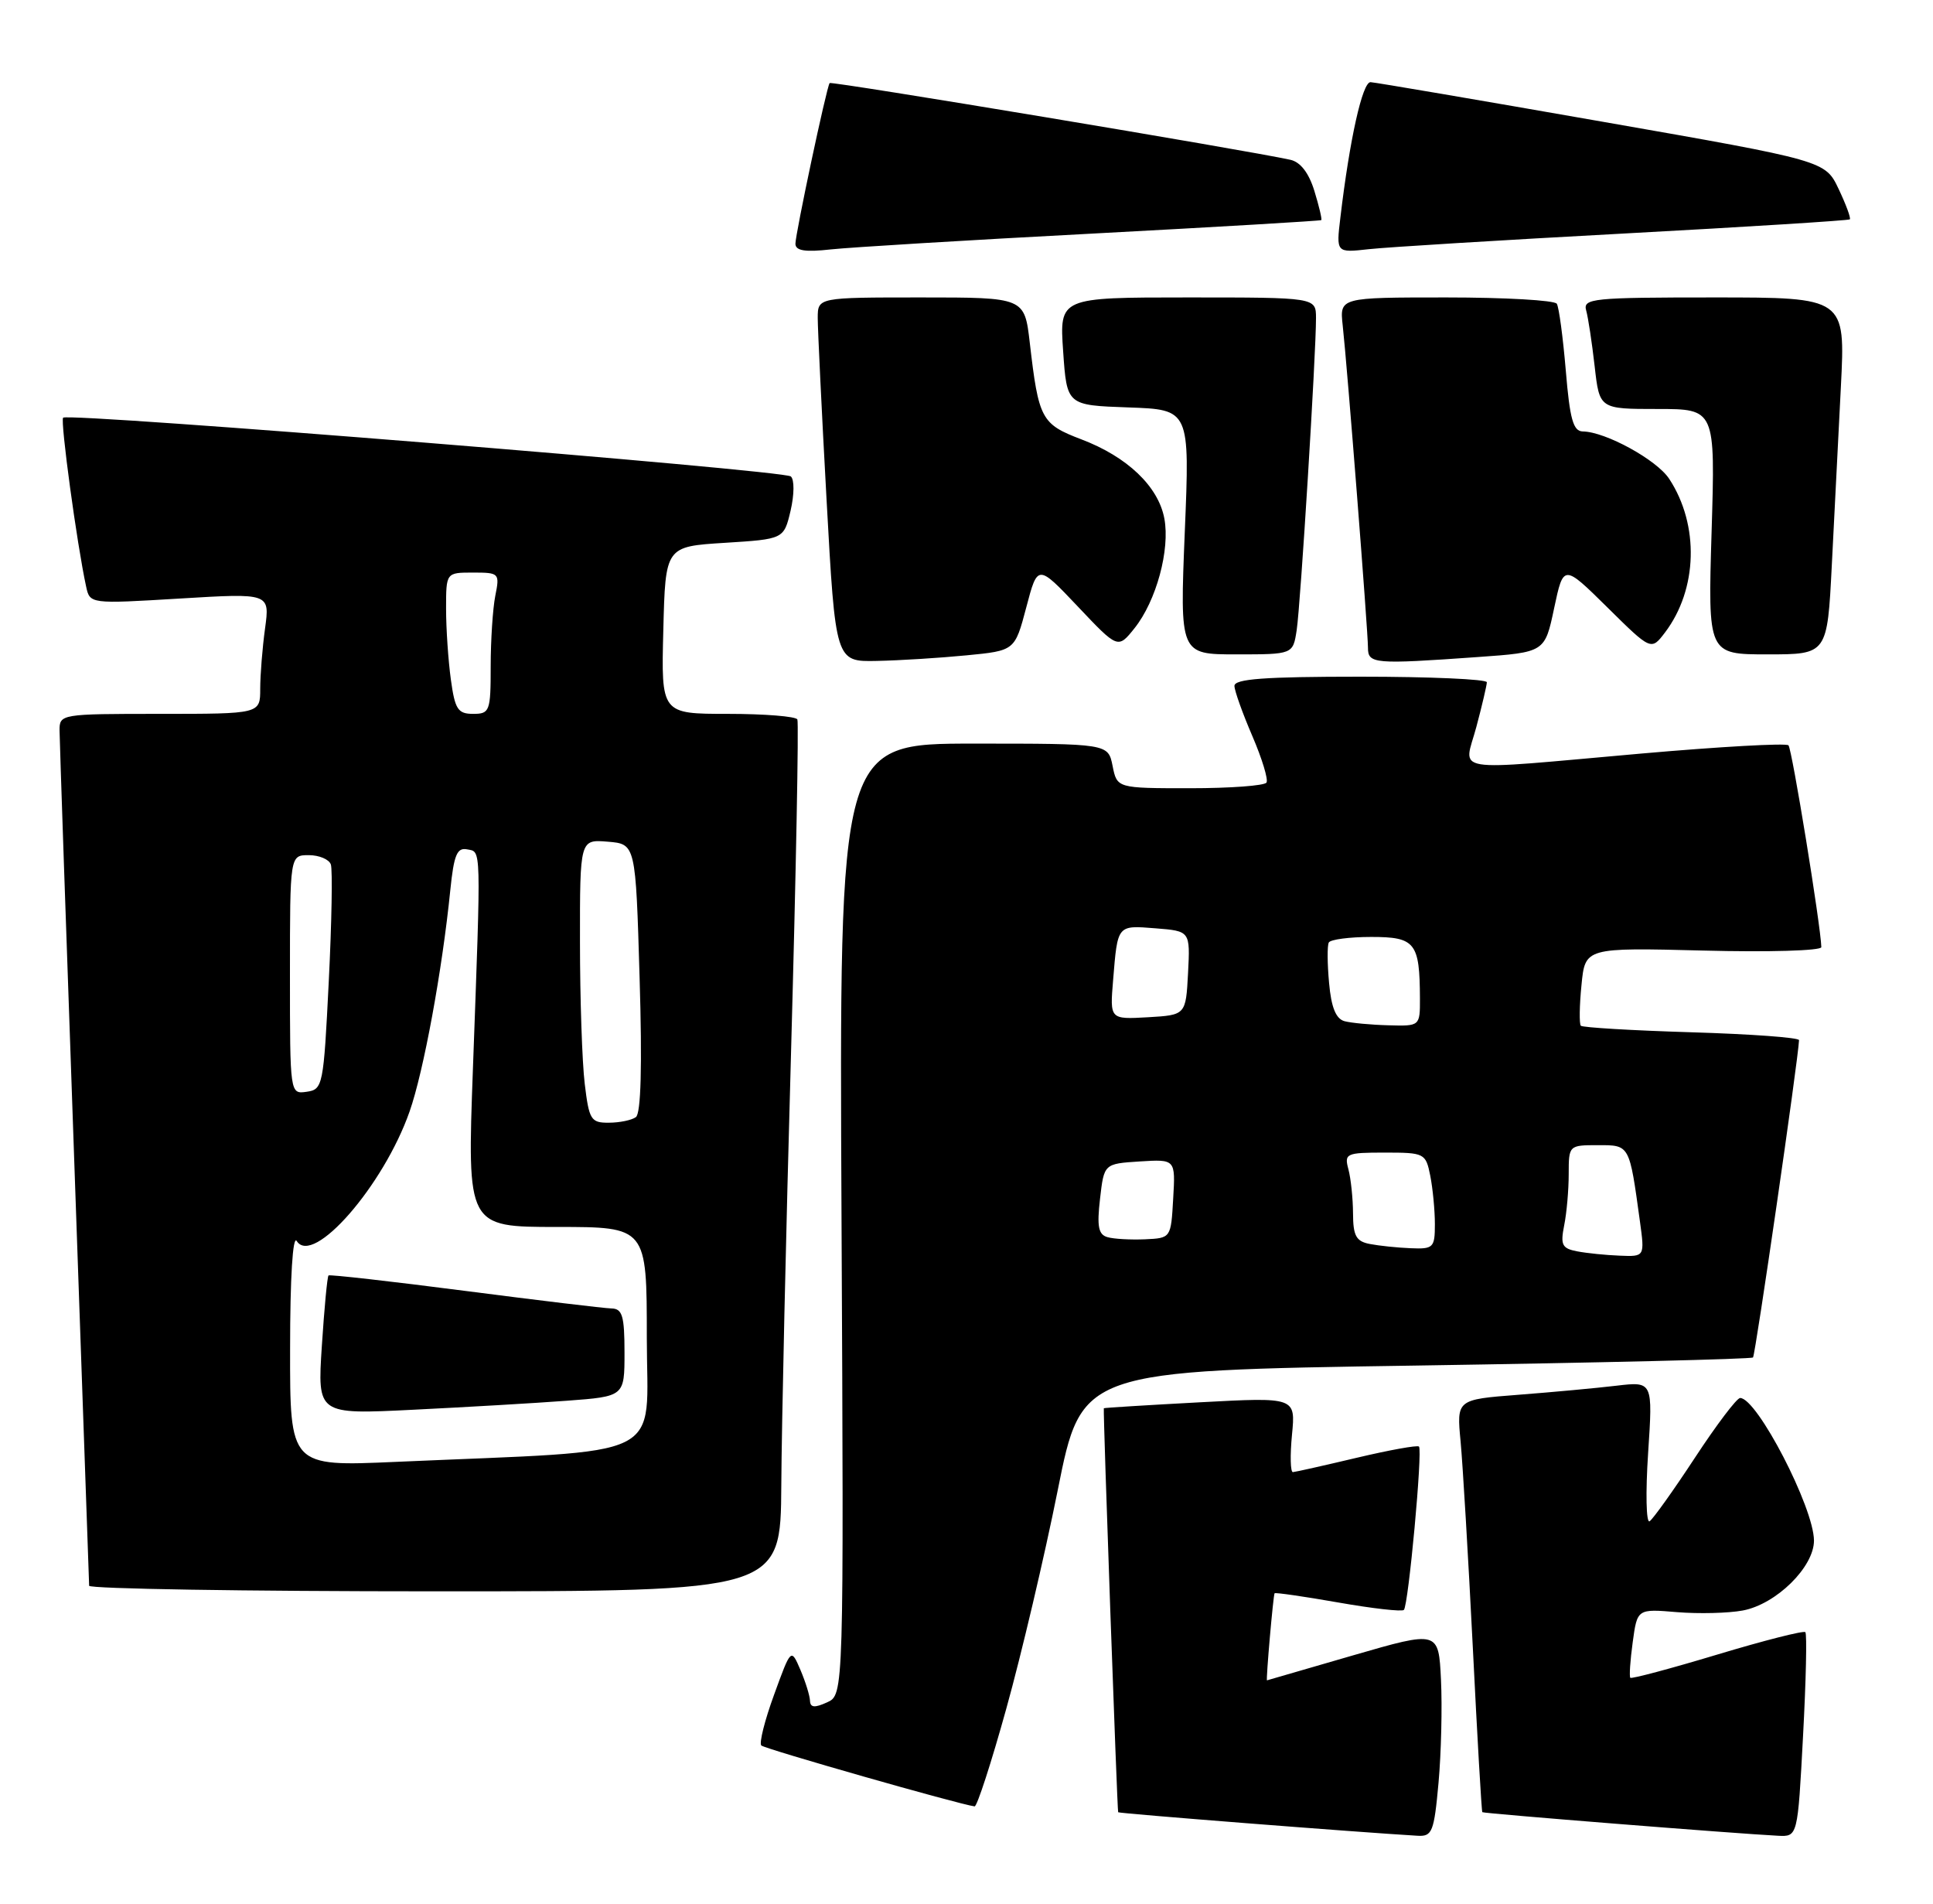 <?xml version="1.0" encoding="UTF-8" standalone="no"?>
<!DOCTYPE svg PUBLIC "-//W3C//DTD SVG 1.1//EN" "http://www.w3.org/Graphics/SVG/1.1/DTD/svg11.dtd" >
<svg xmlns="http://www.w3.org/2000/svg" xmlns:xlink="http://www.w3.org/1999/xlink" version="1.1" viewBox="0 0 260 256">
 <g >
 <path fill="currentColor"
d=" M 193.49 239.75 C 193.85 235.76 194.00 229.52 193.82 225.89 C 193.50 219.28 193.50 219.28 182.00 222.61 C 175.68 224.45 170.46 225.96 170.42 225.97 C 170.25 226.03 171.26 214.49 171.44 214.26 C 171.55 214.14 175.40 214.69 180.00 215.50 C 184.60 216.31 188.57 216.76 188.83 216.50 C 189.44 215.89 191.37 195.04 190.86 194.53 C 190.65 194.32 186.88 195.00 182.49 196.04 C 178.10 197.08 174.23 197.95 173.90 197.97 C 173.57 197.98 173.51 195.72 173.78 192.94 C 174.27 187.89 174.27 187.89 161.38 188.58 C 154.30 188.96 148.49 189.32 148.47 189.38 C 148.36 189.91 150.27 243.55 150.40 243.71 C 150.55 243.88 182.65 246.40 190.66 246.87 C 192.64 246.99 192.89 246.37 193.49 239.75 Z  M 242.52 233.46 C 242.92 226.01 243.06 219.72 242.83 219.49 C 242.59 219.26 237.27 220.61 231.00 222.50 C 224.73 224.39 219.46 225.79 219.29 225.63 C 219.13 225.46 219.27 223.31 219.61 220.84 C 220.22 216.35 220.22 216.35 225.57 216.80 C 228.50 217.04 232.49 216.94 234.41 216.58 C 238.91 215.74 244.00 210.73 243.99 207.17 C 243.97 202.73 236.34 188.00 234.06 188.00 C 233.61 188.00 230.88 191.61 227.98 196.03 C 225.08 200.45 222.33 204.29 221.88 204.58 C 221.42 204.86 221.33 200.74 221.68 195.43 C 222.32 185.77 222.32 185.77 217.41 186.35 C 214.71 186.67 208.77 187.22 204.21 187.57 C 195.92 188.21 195.92 188.21 196.46 193.86 C 196.75 196.96 197.49 209.40 198.10 221.50 C 198.70 233.60 199.28 243.59 199.38 243.70 C 199.55 243.88 233.42 246.58 239.15 246.87 C 241.80 247.00 241.80 247.00 242.52 233.46 Z  M 135.36 229.75 C 137.39 222.46 140.50 209.26 142.27 200.41 C 145.48 184.32 145.48 184.32 190.43 183.64 C 215.15 183.26 235.56 182.77 235.79 182.55 C 236.11 182.23 241.88 142.45 241.98 139.88 C 241.99 139.53 235.49 139.06 227.52 138.82 C 219.56 138.58 212.86 138.18 212.63 137.94 C 212.41 137.70 212.44 135.23 212.72 132.46 C 213.21 127.43 213.21 127.43 229.11 127.83 C 237.85 128.06 244.99 127.85 244.98 127.37 C 244.90 124.45 241.03 100.70 240.56 100.23 C 240.24 99.91 231.32 100.41 220.74 101.34 C 194.45 103.66 196.90 104.06 198.58 97.75 C 199.35 94.86 199.98 92.16 199.99 91.75 C 199.99 91.34 192.35 91.00 183.00 91.00 C 170.05 91.00 166.01 91.30 166.04 92.25 C 166.06 92.94 167.15 95.97 168.45 98.99 C 169.75 102.01 170.61 104.83 170.35 105.24 C 170.09 105.66 165.46 106.00 160.07 106.00 C 150.25 106.00 150.25 106.00 149.65 103.00 C 149.05 100.00 149.05 100.00 130.96 100.00 C 112.88 100.00 112.88 100.00 113.19 163.95 C 113.50 227.91 113.50 227.91 111.25 228.93 C 109.58 229.69 108.99 229.64 108.95 228.73 C 108.93 228.05 108.35 226.18 107.66 224.56 C 106.40 221.63 106.40 221.63 104.12 227.90 C 102.86 231.34 102.09 234.42 102.40 234.73 C 102.86 235.19 128.98 242.65 131.09 242.92 C 131.41 242.97 133.34 237.04 135.36 229.75 Z  M 105.09 199.75 C 105.13 191.91 105.72 165.70 106.40 141.50 C 107.07 117.30 107.45 97.16 107.25 96.75 C 107.05 96.34 102.84 96.00 97.91 96.00 C 88.93 96.00 88.93 96.00 89.22 84.75 C 89.50 73.50 89.50 73.50 97.47 73.00 C 105.43 72.50 105.43 72.50 106.34 68.67 C 106.84 66.50 106.86 64.50 106.37 64.07 C 105.41 63.23 9.20 55.46 8.49 56.17 C 8.09 56.58 10.35 73.21 11.58 78.86 C 12.09 81.22 12.09 81.22 24.20 80.49 C 36.30 79.76 36.30 79.76 35.65 84.52 C 35.29 87.14 35.00 90.79 35.00 92.64 C 35.00 96.00 35.00 96.00 21.50 96.00 C 8.16 96.00 8.00 96.03 8.01 98.25 C 8.02 99.49 8.91 125.70 10.00 156.50 C 11.09 187.30 11.98 212.84 11.99 213.25 C 11.99 213.66 32.92 214.00 58.50 214.00 C 105.00 214.00 105.00 214.00 105.09 199.75 Z  M 130.00 88.13 C 136.50 87.50 136.50 87.50 138.04 81.68 C 139.57 75.86 139.57 75.86 144.97 81.56 C 150.37 87.27 150.37 87.27 152.60 84.48 C 155.53 80.81 157.40 73.92 156.61 69.72 C 155.80 65.41 151.62 61.42 145.44 59.08 C 140.06 57.03 139.70 56.36 138.51 46.08 C 137.80 40.00 137.80 40.00 123.90 40.00 C 110.00 40.00 110.00 40.00 109.99 42.75 C 109.99 44.26 110.52 55.29 111.18 67.25 C 112.38 89.00 112.38 89.00 117.94 88.88 C 121.00 88.82 126.42 88.48 130.00 88.13 Z  M 198.74 88.36 C 207.79 87.72 207.79 87.72 209.04 81.79 C 210.30 75.86 210.30 75.86 216.20 81.68 C 222.09 87.50 222.09 87.50 223.95 85.06 C 228.35 79.26 228.59 70.60 224.52 64.40 C 222.85 61.84 215.95 58.06 212.89 58.02 C 211.61 58.00 211.15 56.37 210.61 49.85 C 210.23 45.36 209.69 41.31 209.40 40.85 C 209.12 40.38 202.43 40.00 194.54 40.00 C 180.19 40.00 180.19 40.00 180.60 43.75 C 181.21 49.22 184.00 84.86 184.00 87.10 C 184.00 89.28 184.81 89.35 198.74 88.36 Z  M 174.41 84.75 C 174.93 81.37 177.02 47.56 177.01 42.75 C 177.00 40.00 177.00 40.00 159.75 40.00 C 142.50 40.00 142.50 40.00 143.00 47.25 C 143.50 54.50 143.50 54.50 151.77 54.79 C 160.04 55.08 160.04 55.08 159.36 71.54 C 158.69 88.00 158.69 88.00 166.30 88.00 C 173.91 88.00 173.91 88.00 174.41 84.75 Z  M 246.39 76.00 C 246.73 69.40 247.27 58.60 247.61 52.00 C 248.22 40.00 248.22 40.00 230.54 40.00 C 214.19 40.00 212.90 40.13 213.35 41.75 C 213.62 42.71 214.13 46.09 214.49 49.25 C 215.14 55.00 215.14 55.00 222.93 55.00 C 230.72 55.00 230.72 55.00 230.22 71.50 C 229.72 88.00 229.72 88.00 237.75 88.00 C 245.78 88.00 245.78 88.00 246.39 76.00 Z  M 147.00 31.41 C 163.78 30.52 177.60 29.70 177.72 29.60 C 177.84 29.49 177.42 27.72 176.79 25.67 C 176.05 23.26 174.92 21.79 173.57 21.49 C 167.75 20.20 111.79 10.88 111.59 11.17 C 111.17 11.74 106.99 31.43 106.99 32.78 C 107.00 33.72 108.28 33.93 111.75 33.54 C 114.36 33.26 130.22 32.29 147.00 31.41 Z  M 218.50 31.40 C 235.00 30.51 248.64 29.65 248.81 29.50 C 248.98 29.34 248.30 27.51 247.31 25.42 C 245.50 21.61 245.50 21.61 215.50 16.36 C 199.00 13.47 184.98 11.08 184.35 11.05 C 183.26 11.00 181.54 18.71 180.29 29.25 C 179.72 34.00 179.72 34.00 184.11 33.51 C 186.52 33.24 202.00 32.29 218.50 31.40 Z  M 212.14 168.28 C 210.10 167.89 209.87 167.42 210.39 164.79 C 210.73 163.12 211.00 160.01 211.00 157.88 C 211.00 154.03 211.03 154.00 214.92 154.00 C 219.23 154.00 219.15 153.86 220.58 164.25 C 221.23 169.00 221.23 169.00 217.86 168.86 C 216.01 168.79 213.44 168.53 212.14 168.28 Z  M 184.25 167.29 C 182.41 166.94 182.00 166.20 181.99 163.18 C 181.98 161.16 181.70 158.49 181.37 157.25 C 180.80 155.12 181.05 155.00 186.26 155.00 C 191.61 155.00 191.77 155.08 192.38 158.12 C 192.72 159.84 193.00 162.77 193.00 164.62 C 193.00 167.79 192.80 167.99 189.75 167.86 C 187.96 167.79 185.49 167.53 184.25 167.29 Z  M 148.96 166.37 C 147.74 166.03 147.53 164.93 147.96 161.22 C 148.50 156.50 148.50 156.50 153.30 156.19 C 158.11 155.89 158.11 155.89 157.80 161.19 C 157.50 166.50 157.50 166.50 154.00 166.66 C 152.07 166.74 149.81 166.62 148.96 166.37 Z  M 180.85 137.33 C 179.69 137.02 179.06 135.47 178.77 132.20 C 178.53 129.61 178.51 127.16 178.73 126.75 C 178.94 126.34 181.51 126.00 184.44 126.00 C 190.36 126.00 190.96 126.75 190.99 134.25 C 191.00 138.00 191.00 138.00 186.75 137.88 C 184.41 137.82 181.76 137.57 180.85 137.33 Z  M 149.72 131.80 C 150.33 124.32 150.25 124.43 155.43 124.84 C 160.09 125.21 160.09 125.21 159.80 130.85 C 159.50 136.50 159.50 136.50 154.39 136.80 C 149.28 137.09 149.28 137.09 149.72 131.80 Z  M 39.02 181.36 C 39.02 171.82 39.38 166.05 39.91 166.89 C 42.10 170.34 51.59 159.46 55.09 149.48 C 56.98 144.10 59.48 130.51 60.57 119.69 C 61.05 114.97 61.47 113.95 62.83 114.22 C 64.75 114.60 64.72 113.29 63.61 143.75 C 62.83 165.00 62.83 165.00 74.92 165.00 C 87.00 165.00 87.00 165.00 87.00 179.89 C 87.00 196.64 90.42 194.95 53.25 196.59 C 39.00 197.22 39.00 197.22 39.02 181.36 Z  M 76.25 188.37 C 84.00 187.79 84.00 187.79 84.00 181.90 C 84.00 176.96 83.71 175.99 82.25 175.96 C 81.29 175.94 72.40 174.87 62.50 173.59 C 52.60 172.31 44.36 171.38 44.19 171.52 C 44.02 171.66 43.62 175.93 43.29 181.00 C 42.69 190.22 42.69 190.22 55.59 189.58 C 62.69 189.23 71.99 188.69 76.25 188.37 Z  M 78.65 145.75 C 78.30 142.86 78.01 134.29 78.01 126.69 C 78.00 112.88 78.00 112.88 81.75 113.19 C 85.50 113.50 85.50 113.50 86.03 131.50 C 86.39 143.35 86.21 149.75 85.53 150.23 C 84.97 150.64 83.33 150.98 81.89 150.98 C 79.48 151.00 79.23 150.59 78.65 145.75 Z  M 39.00 131.07 C 39.00 115.00 39.00 115.00 41.53 115.00 C 42.92 115.00 44.26 115.56 44.50 116.25 C 44.74 116.94 44.62 124.03 44.22 132.00 C 43.52 146.02 43.43 146.51 41.25 146.82 C 39.00 147.14 39.00 147.14 39.00 131.07 Z  M 60.64 91.36 C 60.29 88.81 60.00 84.53 60.00 81.86 C 60.00 77.00 60.00 77.00 63.62 77.00 C 67.15 77.00 67.23 77.08 66.62 80.12 C 66.28 81.84 66.00 86.12 66.00 89.62 C 66.00 95.66 65.87 96.00 63.64 96.00 C 61.58 96.00 61.19 95.39 60.64 91.36 Z "/>
</g>
</svg>